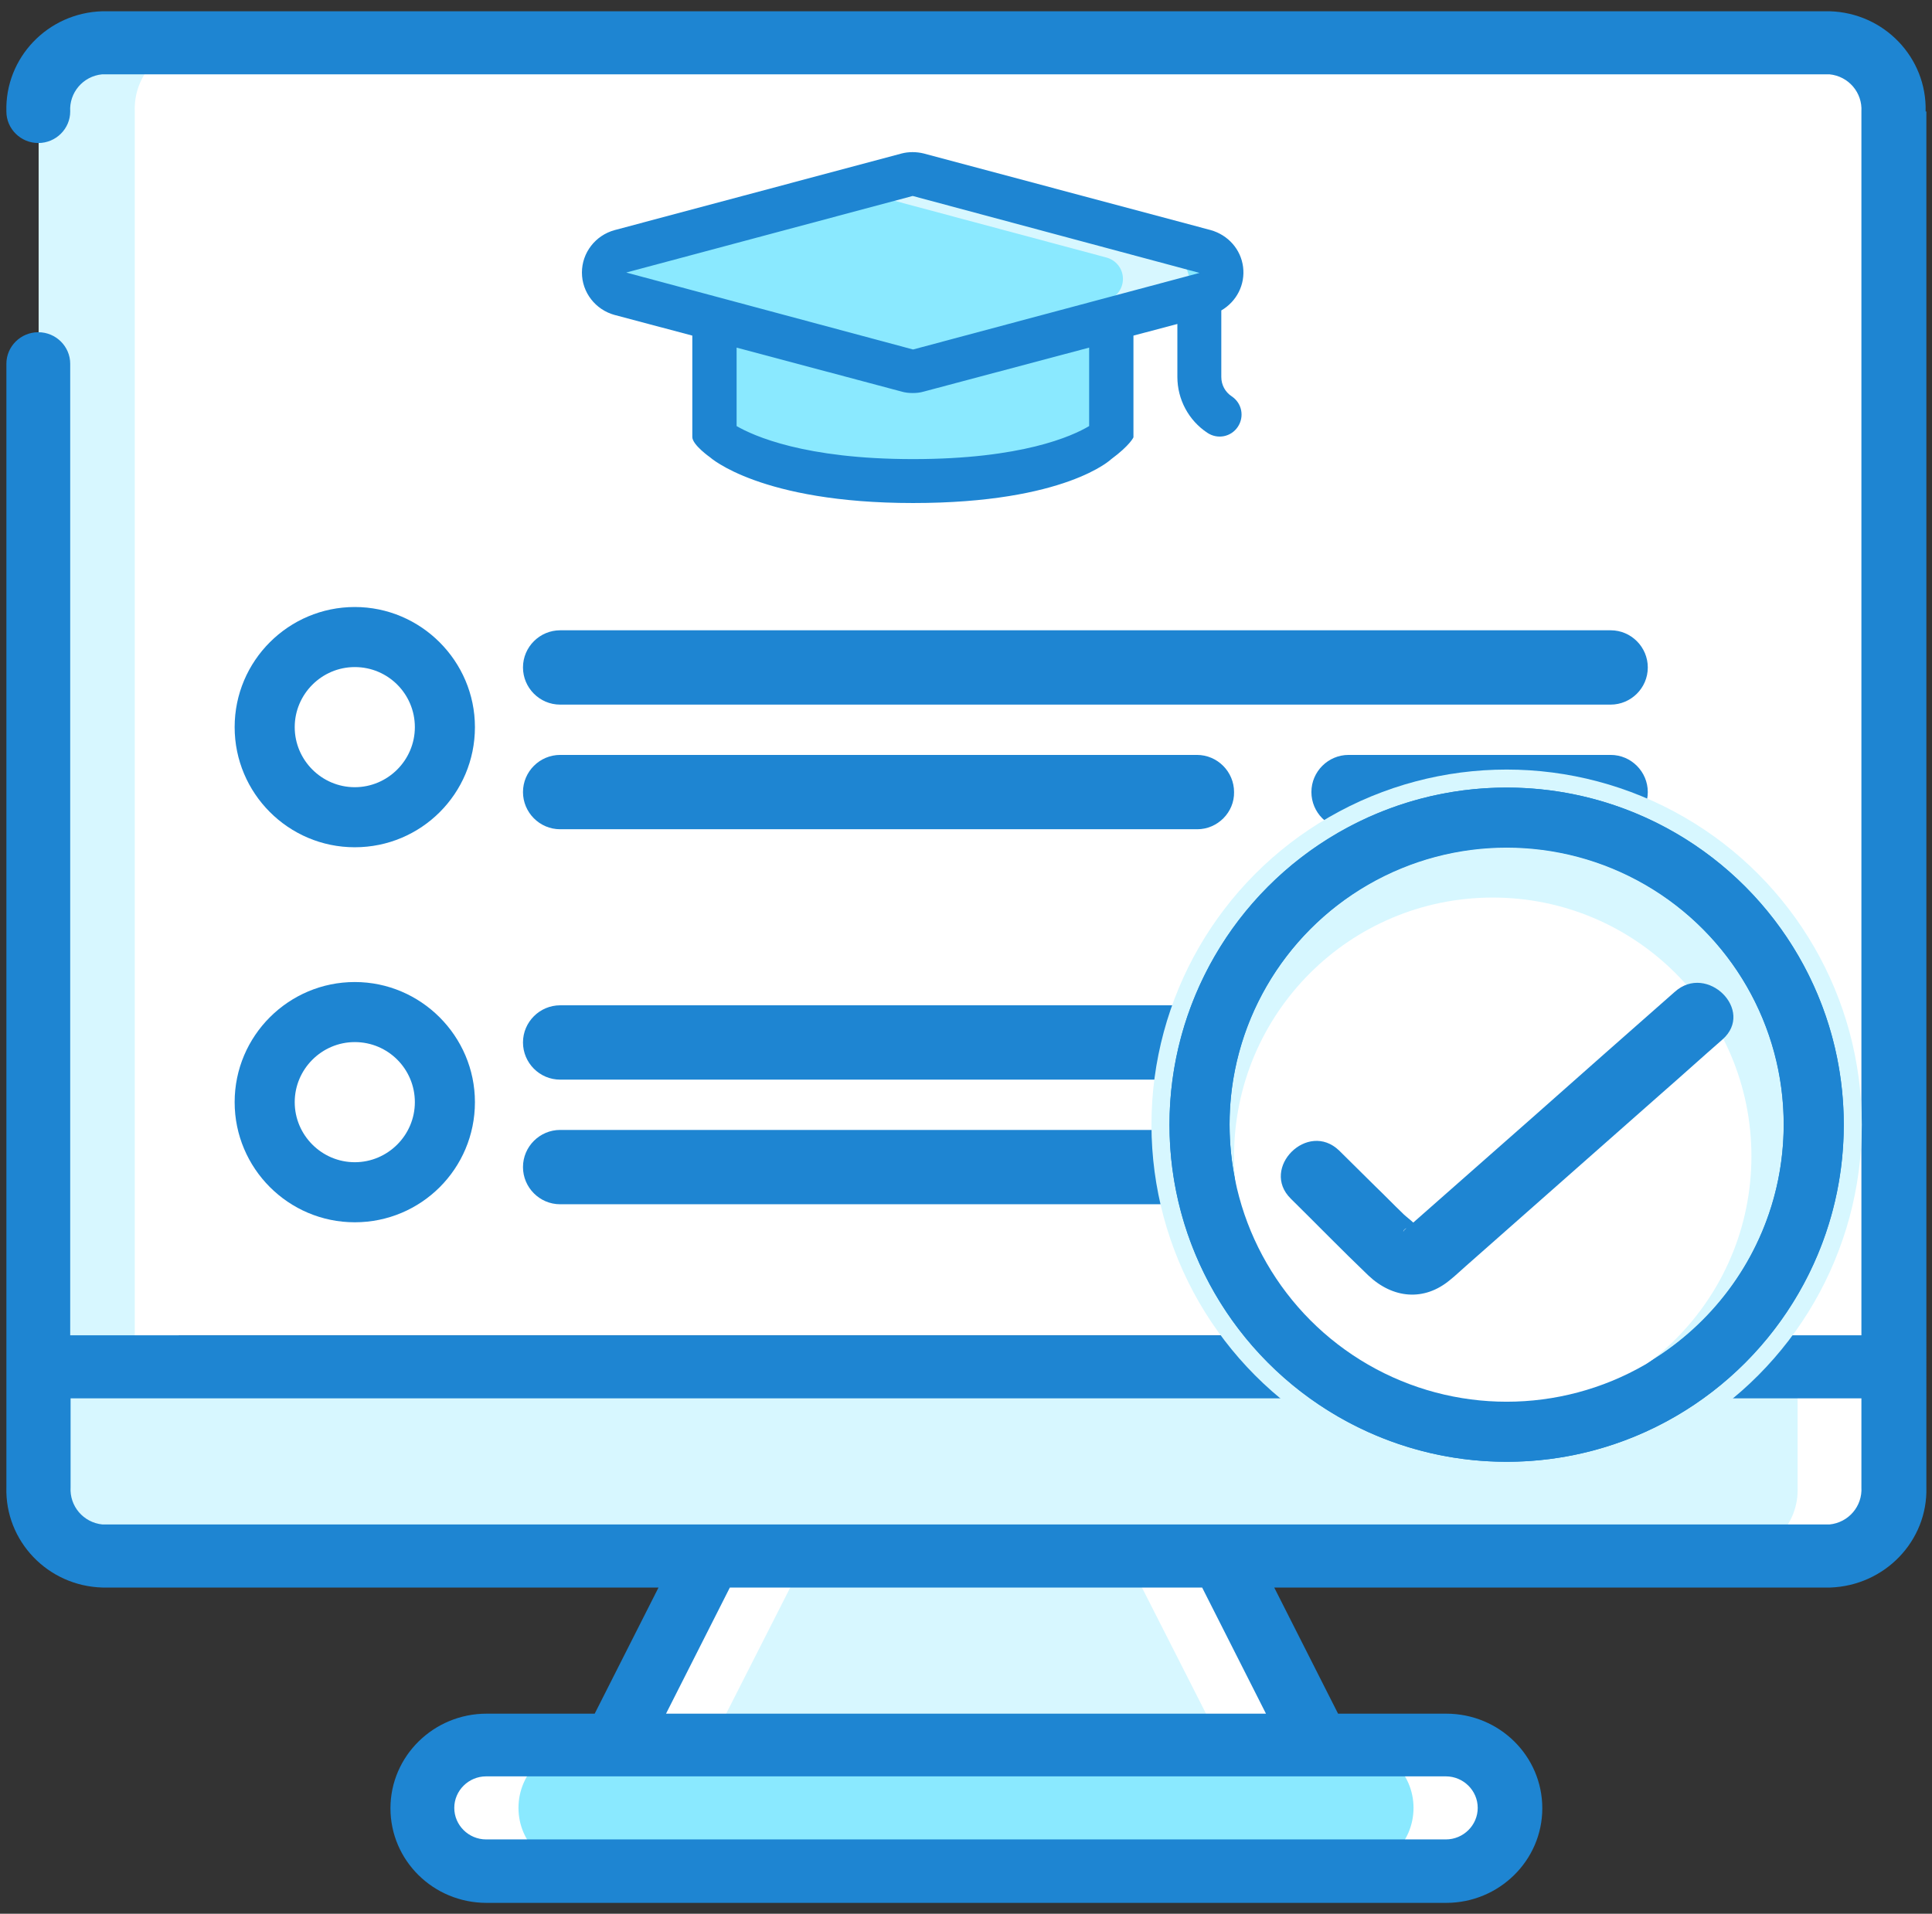 <?xml version="1.0" encoding="utf-8"?>
<!-- Generator: Adobe Illustrator 22.0.1, SVG Export Plug-In . SVG Version: 6.00 Build 0)  -->
<svg version="1.1" id="Layer_1" xmlns="http://www.w3.org/2000/svg" xmlns:xlink="http://www.w3.org/1999/xlink" x="0px" y="0px"
	 viewBox="0 0 514.6 509.8" style="enable-background:new 0 0 514.6 509.8;" xml:space="preserve">
<rect x="0" y="0" width="514.6" height="509.8" fill="#333333" stroke="none"/>
<style type="text/css">
	.st0{fill:#D7F7FF;}
	.st1{fill:#8AE9FF;}
	.st2{fill:#E8ECF7;}
	.st3{fill:#FFFFFF;}
	.st4{fill:#CCD8EF;}
	.st5{fill:#1E85D2;}
	.st6{fill:none;stroke:#1E85D2;stroke-width:16;stroke-miterlimit:10;}
</style>
<g id="Page-1_8_">
	<g id="_083---Money-Bag">
		<path id="Shape_270_" class="st0" d="M-1187.5,836.4h-11.6c-9.3,0-16.9,7.4-17.1,16.8v239.2c-28.7,14.9-64.1,20.4-102.4,20.4
			c-94.3,0-170.7-33.5-170.7-150.7c0-41.3,13.1-81.6,37.2-115.1c13.5-18.7,28.5-36.2,45-52.3h178.1c2.1,0,4.3-0.3,6.3-0.9l-1.5,1.4
			C-1211.1,807.9-1198.8,821.8-1187.5,836.4L-1187.5,836.4z"/>
		<path id="Shape-2" class="st1" d="M-1224.2,795l1.5-1.4c-2.1,0.6-4.2,0.9-6.3,0.9h-20.3l-0.6,0.5c13.1,13,25.4,26.8,36.7,41.4
			h-11.6c-9.3,0-16.9,7.4-17.1,16.8v239.2c-28,13.3-58.6,20.2-89.6,20.2c4.3,0.2,8.5,0.2,12.8,0.2c38.3,0,73.7-5.5,102.4-20.4V853.1
			c0.1-9.3,7.8-16.8,17.1-16.8h11.6C-1198.8,821.8-1211.1,807.9-1224.2,795z"/>
		<path id="Shape-3" class="st2" d="M-1224.2,795l-0.5-0.5"/>
		<path id="Shape-4" class="st0" d="M-1207.7,773.6c-0.1,9.2-6.2,17.3-15,20c-2.1,0.6-4.2,0.9-6.3,0.9h-179.2
			c-11.6,0.3-21.1-8.9-21.4-20.5s8.9-21.1,20.5-21.4c0.3,0,0.6,0,0.9,0h179.2c5.6,0,11.1,2.2,15.1,6.1
			C-1209.9,762.6-1207.7,768-1207.7,773.6z"/>
		<path id="Shape-5" class="st0" d="M-1213.9,758.7c-4-3.9-9.5-6.1-15.1-6.1h-25.6c10.5-0.1,19.5,7.5,21.1,17.8
			c1.5,10.3-4.8,20.2-14.8,23.2c-2.1,0.6-4.2,0.9-6.3,0.9h25.6c2.1,0,4.3-0.3,6.3-0.9c7.1-2.1,12.5-7.8,14.4-15
			C-1206.5,771.4-1208.6,763.9-1213.9,758.7z"/>
		<path id="Rectangle-path_9_" class="st0" d="M-1199.1,836.4h187.7c9.3-0.1,17,7.4,17.1,16.7c0,0,0,0,0,0V1096
			c-0.1,9.3-7.7,16.8-17.1,16.8c0,0,0,0,0,0h-187.7c-9.3,0.1-17-7.4-17.1-16.7c0,0,0,0,0,0V853.1
			C-1216.1,843.8-1208.5,836.3-1199.1,836.4C-1199.1,836.4-1199.1,836.4-1199.1,836.4z"/>
		<path id="Shape-6" class="st3" d="M-1011.4,836.4h-25.6c9.3,0,16.9,7.4,17.1,16.8V1096c-0.1,9.3-7.8,16.8-17.1,16.8h25.6
			c9.3,0,16.9-7.4,17.1-16.8V853.1C-994.5,843.8-1002.1,836.3-1011.4,836.4z"/>
		<path id="Rectangle-path-2" class="st3" d="M-1165,878.2h119.5c4.7,0,8.5,3.7,8.5,8.4c0,0,0,0,0,0v33.5c0,4.7-3.9,8.4-8.5,8.4
			c0,0,0,0,0,0H-1165c-4.7,0-8.5-3.7-8.5-8.4c0,0,0,0,0,0v-33.5C-1173.5,881.9-1169.7,878.2-1165,878.2
			C-1165,878.2-1165,878.2-1165,878.2z"/>
		<path id="Shape-7" class="st1" d="M-1045.5,878.2h-25.6c4.7,0,8.5,3.7,8.5,8.4c0,0,0,0,0,0v33.5c0,4.7-3.9,8.4-8.5,8.4
			c0,0,0,0,0,0h25.6c4.7,0,8.5-3.7,8.5-8.4c0,0,0,0,0,0v-33.5C-1037,881.9-1040.8,878.2-1045.5,878.2
			C-1045.5,878.2-1045.5,878.2-1045.5,878.2z"/>
		<path id="Shape-8" class="st1" d="M-1250.3,752.6h-136.5c0,0-73.7-97-51.2-117.2c11.4-10.3,29.9,16.8,59.6,16.8
			s29.9-25.2,59.7-25.2s29.9,25.1,59.8,25.1c30,0,48.3-27,59.7-16.8C-1176.6,655.7-1250.3,752.6-1250.3,752.6z"/>
		<path id="Shape-9" class="st3" d="M-1199.1,635.4c-5.7-5.1-13-1-22.6,4.3c11.1,27-54.2,112.9-54.2,112.9h25.6
			C-1250.3,752.6-1176.6,655.7-1199.1,635.4z"/>
		<path id="Shape-10" class="st3" d="M-1284.5,652.1c4.5,0,8.9-0.6,13.2-1.8c-18.3-5.7-22.4-23.3-47.4-23.3c-4.3,0-8.7,0.7-12.8,2
			C-1313.6,634.8-1309.4,652.1-1284.5,652.1z"/>
		<path id="Shape-11" class="st4" d="M-1404,652.1c4.2,0,8.4-0.6,12.4-1.8c-22.2-5.8-36.8-23.6-46.4-14.9c-1.3,1.2-2.3,2.7-3,4.3
			C-1430,647.1-1417.2,651.4-1404,652.1z"/>
		<path id="Shape-12" class="st3" d="M-1331.4,1112.5c8.3,0.3,16.8,0.3,25.3,0c-88.2-3.1-157.6-38.7-157.6-150.5
			c0-70,33.8-119,82.2-167.5c-7.6,0.2-14.7-3.6-18.8-10c-4-6.4-4.2-14.4-0.6-20.9c3.7-6.6,10.6-10.8,18.2-10.9h21.3
			c0,0-65.3-85.9-54.2-112.9c-5.3-3.9-11.7-6.1-18.3-6.4c-3.4,0.7-6.1,3.2-7.3,6.5c-11.1,26.9,54.2,112.9,54.2,112.9h-21.3
			c-7.6,0.2-14.5,4.3-18.2,10.9c-3.6,6.6-3.4,14.6,0.6,20.9c4,6.4,11.2,10.2,18.8,10c-48.4,48.5-82.2,97.5-82.2,167.5
			C-1489.3,1073.9-1419.7,1109.4-1331.4,1112.5z"/>
		<path id="Shape-13" class="st3" d="M-1470.5,1024.9l-16,5.8c-7.7-22.1-11.5-45.3-11.3-68.7h17.1
			C-1480.9,983.4-1477.5,1004.6-1470.5,1024.9z"/>
		<path id="Shape-14" class="st5" d="M-1267.4,907.5c0.2,4.7,4.1,8.4,8.8,8.2c4.5-0.2,8.1-3.8,8.2-8.2c0-27.7-26.1-50.6-59.7-54
			v-8.9c-0.2-4.7-4.1-8.4-8.8-8.2c-4.5,0.2-8.1,3.8-8.2,8.2v8.9c-33.6,3.3-59.7,26.3-59.7,54s26.1,50.6,59.7,54v75.2
			c-24.2-3-42.7-18.5-42.7-37.1c0-4.7-3.8-8.5-8.5-8.5c-4.7,0-8.5,3.8-8.5,8.5c0,27.7,26.1,50.6,59.7,54v8.9
			c0.2,4.7,4.1,8.4,8.8,8.2c4.5-0.2,8.1-3.8,8.2-8.2v-8.9c33.6-3.3,59.7-26.3,59.7-54c0-27.7-26.1-50.6-59.7-54v-75.2
			C-1285.9,873.4-1267.4,888.9-1267.4,907.5z M-1369.8,907.5c0-18.6,18.5-34.1,42.7-37.1v74.2
			C-1351.3,941.7-1369.8,926.2-1369.8,907.5z M-1267.4,999.7c0,18.6-18.5,34.1-42.7,37.1v-74.2
			C-1285.9,965.5-1267.4,981-1267.4,999.7z"/>
		<path id="Shape-15" class="st5" d="M-1481.4,1019.9c-2.2,0.7-4,2.2-5,4.3c-1,2-1,4.4-0.1,6.5c2.9,8,6.6,15.7,10.9,23.1l7.4,10.6
			c2.6,3.4,5.5,6.7,8.5,9.8c12.1,12.4,26.4,22.4,42.3,29.4c15.7,6.5,32.1,11.2,48.9,13.8c16.6,2.4,33.3,3.7,50,3.7
			c24,0.4,48-2.4,71.3-8.1c4.5-1.1,7.2-5.7,6-10.2c0,0,0,0,0-0.1c-1.3-4.5-5.9-7.2-10.4-6c-21.9,5.3-44.4,7.8-66.9,7.5
			c-15.8,0-31.6-1.2-47.3-3.5c-15.3-2.4-30.3-6.6-44.6-12.6c-28-11.8-49.7-34.8-60-63.4C-1472.3,1020.6-1477.1,1018.5-1481.4,1019.9
			L-1481.4,1019.9z"/>
		<path id="Shape-16" class="st5" d="M-1486.6,1003.8c-4.6,0-8.4-3.7-8.4-8.4s3.7-8.4,8.4-8.4l0,0h0.1c4.6-0.2,8.5,3.5,8.7,8.1
			c0.2,4.6-3.5,8.5-8.1,8.7C-1486.2,1003.7-1486.4,1003.7-1486.6,1003.8L-1486.6,1003.8z"/>
		<path id="Shape-17" class="st5" d="M-1467.1,871.3c-4.3-1.9-9.3-0.1-11.3,4.1c-12.8,27.1-19.4,56.7-19.3,86.6
			c0,4.7,3.9,8.4,8.5,8.4c4.7,0,8.5-3.7,8.5-8.4c0,0,0,0,0,0c-0.1-27.5,5.9-54.7,17.8-79.5c1.9-4.2,0.1-9.1-4.1-11.1
			C-1467,871.3-1467.1,871.3-1467.1,871.3z"/>
		<path id="Shape-18" class="st5" d="M-1011.4,828h-187.7c-14-0.1-25.5,11.1-25.6,25.1c0,0,0,0,0,0V1096c0.1,14,11.6,25.2,25.6,25.1
			h187.7c14,0.1,25.5-11.1,25.6-25.1V853.1C-985.9,839.1-997.4,827.9-1011.4,828C-1011.4,828-1011.4,828-1011.4,828z M-1002.9,1096
			c0,4.7-3.9,8.4-8.5,8.4c0,0,0,0,0,0h-187.7c-4.7,0-8.5-3.7-8.5-8.4V853.1c0-4.7,3.9-8.4,8.5-8.4h187.7c4.7,0,8.5,3.7,8.5,8.4
			c0,0,0,0,0,0V1096z"/>
		<path id="Shape-19" class="st5" d="M-1165,936.9h119.5c9.3,0.1,17-7.4,17.1-16.8v-33.5c-0.1-9.3-7.7-16.8-17.1-16.7H-1165
			c-9.3-0.1-17,7.4-17.1,16.7c0,0,0,0,0,0v33.5C-1182,929.4-1174.3,936.9-1165,936.9z M-1165,886.6h119.5v33.5H-1165V886.6z"/>
		<path id="Shape-20" class="st5" d="M-1147.9,962h-25.6c-4.6-0.2-8.5,3.5-8.7,8.1c-0.2,4.6,3.5,8.5,8.1,8.7c0.2,0,0.4,0,0.6,0h25.6
			c4.6,0.2,8.5-3.5,8.7-8.1c0.2-4.6-3.5-8.5-8.1-8.7C-1147.5,962-1147.7,962-1147.9,962z"/>
		<path id="Shape-21" class="st5" d="M-1147.9,995.5h-25.6c-4.6,0-8.4,3.7-8.4,8.4s3.7,8.4,8.4,8.4c0,0,0,0,0,0h25.6
			c4.6,0,8.4-3.7,8.4-8.4S-1143.3,995.5-1147.9,995.5C-1147.9,995.5-1147.9,995.5-1147.9,995.5z"/>
		<path id="Shape-22" class="st5" d="M-1147.9,1029h-25.6c-4.6-0.2-8.5,3.5-8.7,8.1c-0.2,4.6,3.5,8.5,8.1,8.7c0.2,0,0.4,0,0.6,0
			h25.6c4.6,0.2,8.5-3.5,8.7-8.1c0.2-4.6-3.5-8.5-8.1-8.7C-1147.5,1029-1147.7,1029-1147.9,1029z"/>
		<path id="Shape-23" class="st5" d="M-1147.9,1062.5h-25.6c-4.6-0.2-8.5,3.5-8.7,8.1c-0.2,4.6,3.5,8.5,8.1,8.7c0.2,0,0.4,0,0.6,0
			h25.6c4.6,0.2,8.5-3.5,8.7-8.1c0.2-4.6-3.5-8.5-8.1-8.7C-1147.5,1062.5-1147.7,1062.5-1147.9,1062.5z"/>
		<path id="Shape-24" class="st5" d="M-1088.2,962h-25.6c-4.6-0.2-8.5,3.5-8.7,8.1c-0.2,4.6,3.5,8.5,8.1,8.7c0.2,0,0.4,0,0.6,0h25.6
			c4.6,0.2,8.5-3.5,8.7-8.1c0.2-4.6-3.5-8.5-8.1-8.7C-1087.8,962-1088,962-1088.2,962z"/>
		<path id="Shape-25" class="st5" d="M-1088.2,995.5h-25.6c-4.6,0-8.4,3.7-8.4,8.4s3.7,8.4,8.4,8.4c0,0,0,0,0,0h25.6
			c4.6,0,8.4-3.7,8.4-8.4C-1079.8,999.2-1083.6,995.5-1088.2,995.5C-1088.2,995.5-1088.2,995.5-1088.2,995.5z"/>
		<path id="Shape-26" class="st5" d="M-1088.2,1029h-25.6c-4.6-0.2-8.5,3.5-8.7,8.1s3.5,8.5,8.1,8.7c0.2,0,0.4,0,0.6,0h25.6
			c4.6,0.2,8.5-3.5,8.7-8.1c0.2-4.6-3.5-8.5-8.1-8.7C-1087.8,1029-1088,1029-1088.2,1029z"/>
		<path id="Shape-27" class="st5" d="M-1088.2,1062.5h-25.6c-4.6-0.2-8.5,3.5-8.7,8.1s3.5,8.5,8.1,8.7c0.2,0,0.4,0,0.6,0h25.6
			c4.6,0.2,8.5-3.5,8.7-8.1c0.2-4.6-3.5-8.5-8.1-8.7C-1087.8,1062.5-1088,1062.5-1088.2,1062.5z"/>
		<path id="Shape-28" class="st5" d="M-1028.5,962h-25.6c-4.6-0.2-8.5,3.5-8.7,8.1c-0.2,4.6,3.5,8.5,8.1,8.7c0.2,0,0.4,0,0.6,0h25.6
			c4.6,0.2,8.5-3.5,8.7-8.1s-3.5-8.5-8.1-8.7C-1028.1,962-1028.3,962-1028.5,962z"/>
		<path id="Shape-29" class="st5" d="M-1028.5,995.5h-25.6c-4.6,0-8.4,3.7-8.4,8.4s3.7,8.4,8.4,8.4c0,0,0,0,0,0h25.6
			c4.6,0,8.4-3.7,8.4-8.4S-1023.8,995.5-1028.5,995.5C-1028.4,995.5-1028.5,995.5-1028.5,995.5z"/>
		<path id="Shape-30" class="st5" d="M-1028.5,1029h-25.6c-4.6-0.2-8.5,3.5-8.7,8.1s3.5,8.5,8.1,8.7c0.2,0,0.4,0,0.6,0h25.6
			c4.6,0.2,8.5-3.5,8.7-8.1s-3.5-8.5-8.1-8.7C-1028.1,1029-1028.3,1029-1028.5,1029z"/>
		<path id="Shape-31" class="st5" d="M-1028.5,1062.5h-25.6c-4.6-0.2-8.5,3.5-8.7,8.1s3.5,8.5,8.1,8.7c0.2,0,0.4,0,0.6,0h25.6
			c4.6,0.2,8.5-3.5,8.7-8.1s-3.5-8.5-8.1-8.7C-1028.1,1062.5-1028.3,1062.5-1028.5,1062.5z"/>
		<path id="Shape-32" class="st5" d="M-1443.8,629.2c-22.5,20.2,17,82.5,40.3,115h-4.6c-7.9,0-15.5,3-21.1,8.5
			c-11.4,11.1-11.6,29.4-0.5,40.9c2,2,4.3,3.8,6.7,5.1c-10,10.3-19.3,21.2-28.1,32.5c-2.8,3.6-2.1,8.8,1.6,11.6
			c0.1,0,0.1,0.1,0.2,0.1c3.8,2.8,9.1,2.1,12-1.7c10.5-13.5,21.9-26.4,34.1-38.5h174.4c10.6,0,20.5-5.5,25.9-14.6
			c5.3-9,5.3-20.3,0-29.3c-5.4-9.1-15.3-14.7-25.9-14.7h-4.6c23.3-32.5,62.7-94.8,40.3-115c-10.3-9.3-22.4-2.5-33,3.4
			c-9.7,6.5-20.9,10.3-32.5,11.1c-9.2,0-18-3.8-24.3-10.6c-19.6-19.4-51.2-19.4-70.8,0c-6.3,6.7-15.1,10.6-24.4,10.6
			c-11.6-0.8-22.8-4.7-32.5-11.2C-1421.5,626.7-1433.5,620-1443.8,629.2z M-1219.9,764.7c3.7,3.6,4.8,9,2.8,13.7
			c-2,4.7-6.7,7.8-11.9,7.8h-179.2c-6.9,0.2-12.7-5.3-12.9-12.2c-0.2-6.9,5.3-12.7,12.2-12.9c0.2,0,0.5,0,0.7,0h179.2
			C-1225.6,761-1222.4,762.3-1219.9,764.7z M-1378.4,660.5c13.3,0,26-5.2,35.4-14.5c12.6-13.4,33.7-14.1,47.1-1.6
			c0.5,0.5,1.1,1,1.6,1.6c9.4,9.4,22.2,14.6,35.5,14.6c14.6-0.8,28.8-5.4,41-13.3c3.9-2.7,8.3-4.6,13-5.6
			c8.8,7.9-14.4,55.3-49.8,102.7h-21.3v-41.9c-0.2-4.7-4.1-8.4-8.8-8.2c-4.5,0.2-8.1,3.8-8.2,8.2v41.9h-51.2v-41.9
			c0-4.7-3.8-8.5-8.5-8.5c-4.7,0-8.5,3.8-8.5,8.5v41.9h-21.3c-35.4-47.3-58.5-94.8-49.7-102.8c4.6,1.2,8.9,3.1,12.8,5.7
			C-1407.1,655.2-1393,659.8-1378.4,660.5L-1378.4,660.5z"/>
	</g>
</g>
<g>
	<path class="st3" d="M487.4,11.4H27.3c-9.8,0.5-17.4,8.6-17,18.3v334.4h34.1c0-2,0.5-4,1.4-5.8c0.5-0.9,1.2-1.8,1.9-2.6h283.1
		c0.8,0.8,1.4,1.7,1.9,2.6c0.9,1.8,1.4,3.8,1.4,5.8h170.4V29.7C504.8,20,497.2,11.8,487.4,11.4z"/>
	<path id="Shape_299_" class="st3" d="M139.8,497.9h25.6c-9.4-0.1-17-7.5-17-16.8c0-9.3,7.6-16.8,17-16.8h-25.6
		c-9.4,0-17,7.5-17,16.8C122.8,490.3,130.4,497.8,139.8,497.9z"/>
	<path id="Shape_298_" class="st0" d="M504.4,364.1v32.1c0.4,9.7-7.2,17.9-17,18.3H27.3c-9.8-0.5-17.4-8.6-17-18.3v-32.1H504.4z"/>
	<path id="Shape_297_" class="st3" d="M478.8,364.1v32.1c0.4,9.7-7.2,17.9-17,18.3h25.6c9.8-0.5,17.4-8.6,17-18.3v-32.1H478.8z"/>
	<path id="Shape_296_" class="st3" d="M487.4,11.4h-25.6c9.8,0.5,17.4,8.6,17,18.3v334.4h25.6V29.7C504.8,20,497.2,11.8,487.4,11.4z
		"/>
	<path id="Shape_295_" class="st0" d="M351,464.8H163.6l25.6-50.4h136.3L351,464.8z"/>
	<path id="Shape_294_" class="st3" d="M325.5,414.5h-25.6l25.6,50.4H351L325.5,414.5z"/>
	<path id="Shape_293_" class="st1" d="M402.2,481.6c0,9.3-7.6,16.8-17,16.8H129.5c-9.4-0.1-17-7.5-17-16.8c0-9.3,7.6-16.8,17-16.8
		h255.6C394.5,464.9,402.1,472.4,402.2,481.6z"/>
	<path id="Shape_292_" class="st3" d="M397.1,469.8c-3.2-3.2-7.5-5-12-5l-25.6,0c9.4,0.1,17,7.5,17,16.8c0,9.3-7.6,16.8-17,16.8
		h25.6c9.4,0,17-7.5,17-16.8C402.2,477.2,400.4,472.9,397.1,469.8z"/>
	<path id="Shape_291_" class="st3" d="M189.2,464.8l25.6-50.4h-25.6l-25.6,50.4H189.2z"/>
	<path id="Shape_290_" class="st3" d="M129.5,498.4h25.6c-9.4-0.1-17-7.5-17-16.8c0-9.3,7.6-16.8,17-16.8h-25.6
		c-9.4,0-17,7.5-17,16.8C112.5,490.9,120.1,498.4,129.5,498.4z"/>
	<path id="Shape_289_" class="st0" d="M27.3,414.5h25.6c-9.8-0.5-17.4-8.6-17-18.3V29.7c-0.4-9.7,7.2-17.9,17-18.3H27.3
		c-9.8,0.5-17.4,8.6-17,18.3v366.5C9.8,405.8,17.5,414,27.3,414.5z"/>
	<path class="st5" d="M512.9,29.7c0.4-14.3-11-26.3-25.6-26.7v0H27.3C12.7,3.4,1.3,15.4,1.7,29.7c0,4.6,3.8,8.4,8.5,8.4
		c4.7,0,8.5-3.8,8.5-8.4c-0.3-5,3.4-9.4,8.5-9.9h460.1c5.1,0.5,8.8,4.9,8.5,9.9v326h-34.1c-4.7,0-8.5,3.8-8.5,8.4
		c0,4.6,3.8,8.4,8.5,8.4h34.1v23.7c0.3,5-3.4,9.4-8.5,9.9H27.3c-5.1-0.5-8.8-4.9-8.5-9.9v-23.7h409c4.7,0,8.5-3.8,8.5-8.4
		c0-4.6-3.8-8.4-8.5-8.4h-71.6h-15.4H22v0h-3.3V96.9c0-4.6-3.8-8.4-8.5-8.4c-4.7,0-8.5,3.8-8.5,8.4v299.3
		c-0.4,14.3,11,26.3,25.6,26.7h148.1l-17,33.6h-28.8c-14.1,0-25.6,11.3-25.6,25.2c0,13.9,11.4,25.2,25.6,25.2h255.6
		c14.1,0,25.6-11.3,25.6-25.2c0-13.9-11.4-25.2-25.6-25.2h-28.8l-17-33.6h148.1c14.5-0.5,26-12.4,25.6-26.7V29.7z M194.4,422.9
		h125.8l17,33.6H177.4L194.4,422.9z M385.1,473.2c4.7,0,8.5,3.8,8.5,8.4s-3.8,8.4-8.5,8.4H129.5c-4.7,0-8.5-3.8-8.5-8.4
		s3.8-8.4,8.5-8.4H385.1z"/>
	<g>
		<path id="Shape_230_" class="st1" d="M321,78.3L296,85l-51.4,13.7c-1,0.2-2,0.2-2.9,0L190.3,85l-25-6.7c-2.6-0.7-4.4-3-4.4-5.7
			s1.8-5,4.4-5.7l76.4-20.4c1-0.2,2-0.2,2.9,0L321,67c2.6,0.7,4.4,3,4.4,5.7S323.6,77.7,321,78.3L321,78.3z"/>
		<path id="Shape_229_" class="st0" d="M312.2,68.5l-76.4-20.4c-1-0.2-2-0.2-2.9,0l-7.3,2l69.1,18.5c2.6,0.7,4.4,3,4.4,5.7
			c0,2.7-1.8,5-4.4,5.7l-25,6.7l-44,11.8l7.3,2c1,0.2,2,0.2,2.9,0l51.4-13.7l25-6.7c2.6-0.7,4.4-3,4.4-5.7S314.8,69.2,312.2,68.5
			L312.2,68.5z"/>
		<path id="Shape_228_" class="st1" d="M296,85v31.4c0,0-12,11.7-52.8,11.7s-52.9-11.7-52.9-11.7V85l51.4,13.7c1,0.2,2,0.2,2.9,0
			L296,85z"/>
		<path class="st5" d="M189.1,121.8c0,0,13.4,12.2,54.1,12.2s52.8-11.7,52.8-11.7c5-3.7,5.9-5.8,5.9-5.8l0-0.1v-27l11.7-3.1v14.1v0
			c0,6,3,11.6,8,14.9c2.7,1.8,6.3,1.1,8.1-1.6s1.1-6.3-1.6-8.1c-1.8-1.2-2.8-3.1-2.8-5.2v0V82.7c4.1-2.4,6.4-6.9,5.8-11.6
			c-0.6-4.7-4-8.5-8.6-9.8l-76.4-20.4c-2-0.5-4.1-0.5-6,0l-76.4,20.4c-5.1,1.4-8.7,6-8.7,11.3s3.6,9.9,8.7,11.3l20.7,5.5v27
			C184.4,118.5,189.1,121.8,189.1,121.8z M290.1,113.5c-4.5,2.7-18,8.8-46.9,8.8c-28.9,0-42.5-6.2-47-8.8V92.6l43.9,11.7
			c1,0.3,2,0.4,3,0.4c1,0,2-0.1,3-0.4l44-11.7V113.5z M319.5,72.7l-76.3,20.4l-76.4-20.5l76.3-20.4L319.5,72.7L319.5,72.7z"/>
	</g>
	<g>
		<path class="st5" d="M94.5,225.7c-17.7,0-32-14.4-32-32c0-17.7,14.4-32,32-32s32,14.4,32,32C126.5,211.4,112.2,225.7,94.5,225.7z
			 M94.5,177.7c-8.8,0-16,7.2-16,16s7.2,16,16,16c8.8,0,16-7.2,16-16S103.4,177.7,94.5,177.7z"/>
	</g>
	<path class="st5" d="M429,220.9h-69.8c-5.5,0-9.9-4.5-9.9-9.9v0c0-5.5,4.5-9.9,9.9-9.9H429c5.5,0,9.9,4.5,9.9,9.9v0
		C438.9,216.4,434.4,220.9,429,220.9z"/>
	<g>
		<path class="st5" d="M94.5,325.6c-17.7,0-32-14.4-32-32c0-17.7,14.4-32,32-32s32,14.4,32,32C126.5,311.3,112.2,325.6,94.5,325.6z
			 M94.5,277.6c-8.8,0-16,7.2-16,16s7.2,16,16,16c8.8,0,16-7.2,16-16S103.4,277.6,94.5,277.6z"/>
	</g>
	<path class="st5" d="M429,287.6H149.2c-5.5,0-9.9-4.5-9.9-9.9v0c0-5.5,4.5-9.9,9.9-9.9H429c5.5,0,9.9,4.5,9.9,9.9v0
		C438.9,283.2,434.4,287.6,429,287.6z"/>
	<path class="st5" d="M312.3,320.8H149.2c-5.5,0-9.9-4.5-9.9-9.9v0c0-5.5,4.5-9.9,9.9-9.9h163.1c5.5,0,9.9,4.5,9.9,9.9v0
		C322.2,316.3,317.8,320.8,312.3,320.8z"/>
	<circle class="st0" cx="401.3" cy="299.6" r="94.6"/>
	<g>
		<path class="st5" d="M401.3,389.4c-49.5,0-89.8-40.3-89.8-89.8s40.3-89.8,89.8-89.8s89.8,40.3,89.8,89.8S450.8,389.4,401.3,389.4z
			 M401.3,225.7c-40.7,0-73.8,33.1-73.8,73.8s33.1,73.8,73.8,73.8c40.7,0,73.8-33.1,73.8-73.8S442,225.7,401.3,225.7z"/>
	</g>
	<path class="st5" d="M429,187.7H149.2c-5.5,0-9.9-4.5-9.9-9.9v0c0-5.5,4.5-9.9,9.9-9.9H429c5.5,0,9.9,4.5,9.9,9.9v0
		C438.9,183.3,434.4,187.7,429,187.7z"/>
	<path class="st5" d="M318.9,220.9H149.2c-5.5,0-9.9-4.5-9.9-9.9v0c0-5.5,4.5-9.9,9.9-9.9h169.6c5.5,0,9.9,4.5,9.9,9.9v0
		C328.8,216.4,324.3,220.9,318.9,220.9z"/>
	<circle class="st3" cx="397.6" cy="308" r="68.9"/>
	<g>
		<g>
			<path class="st5" d="M343.8,319.3c6.9,6.8,13.6,13.7,20.6,20.4c6.5,6.2,14.9,7.1,21.9,1.2c1.4-1.1,2.7-2.4,4.1-3.6
				c17.3-15.3,34.7-30.6,52-45.9c5.5-4.8,10.9-9.7,16.4-14.5c8.7-7.7-4.1-20.4-12.7-12.7c-12.6,11.1-25.2,22.2-37.7,33.3
				c-8.4,7.4-16.9,14.9-25.3,22.3c-2.5,2.2-5,4.4-7.6,6.7c-0.4,0.4-1.4,0.9-1.6,1.4c0,0.1-0.2,0.1-0.2,0.2c1.3-2.8,4.8,1.3,4.2-0.6
				c-0.5-1.4-3.4-3.3-4.4-4.4c-2.4-2.3-4.7-4.7-7.1-7c-3.2-3.2-6.5-6.4-9.7-9.6C348.3,298.4,335.6,311.2,343.8,319.3L343.8,319.3z"
				/>
		</g>
	</g>
	<circle class="st6" cx="401.3" cy="299.6" r="81.8"/>
</g>
</svg>
